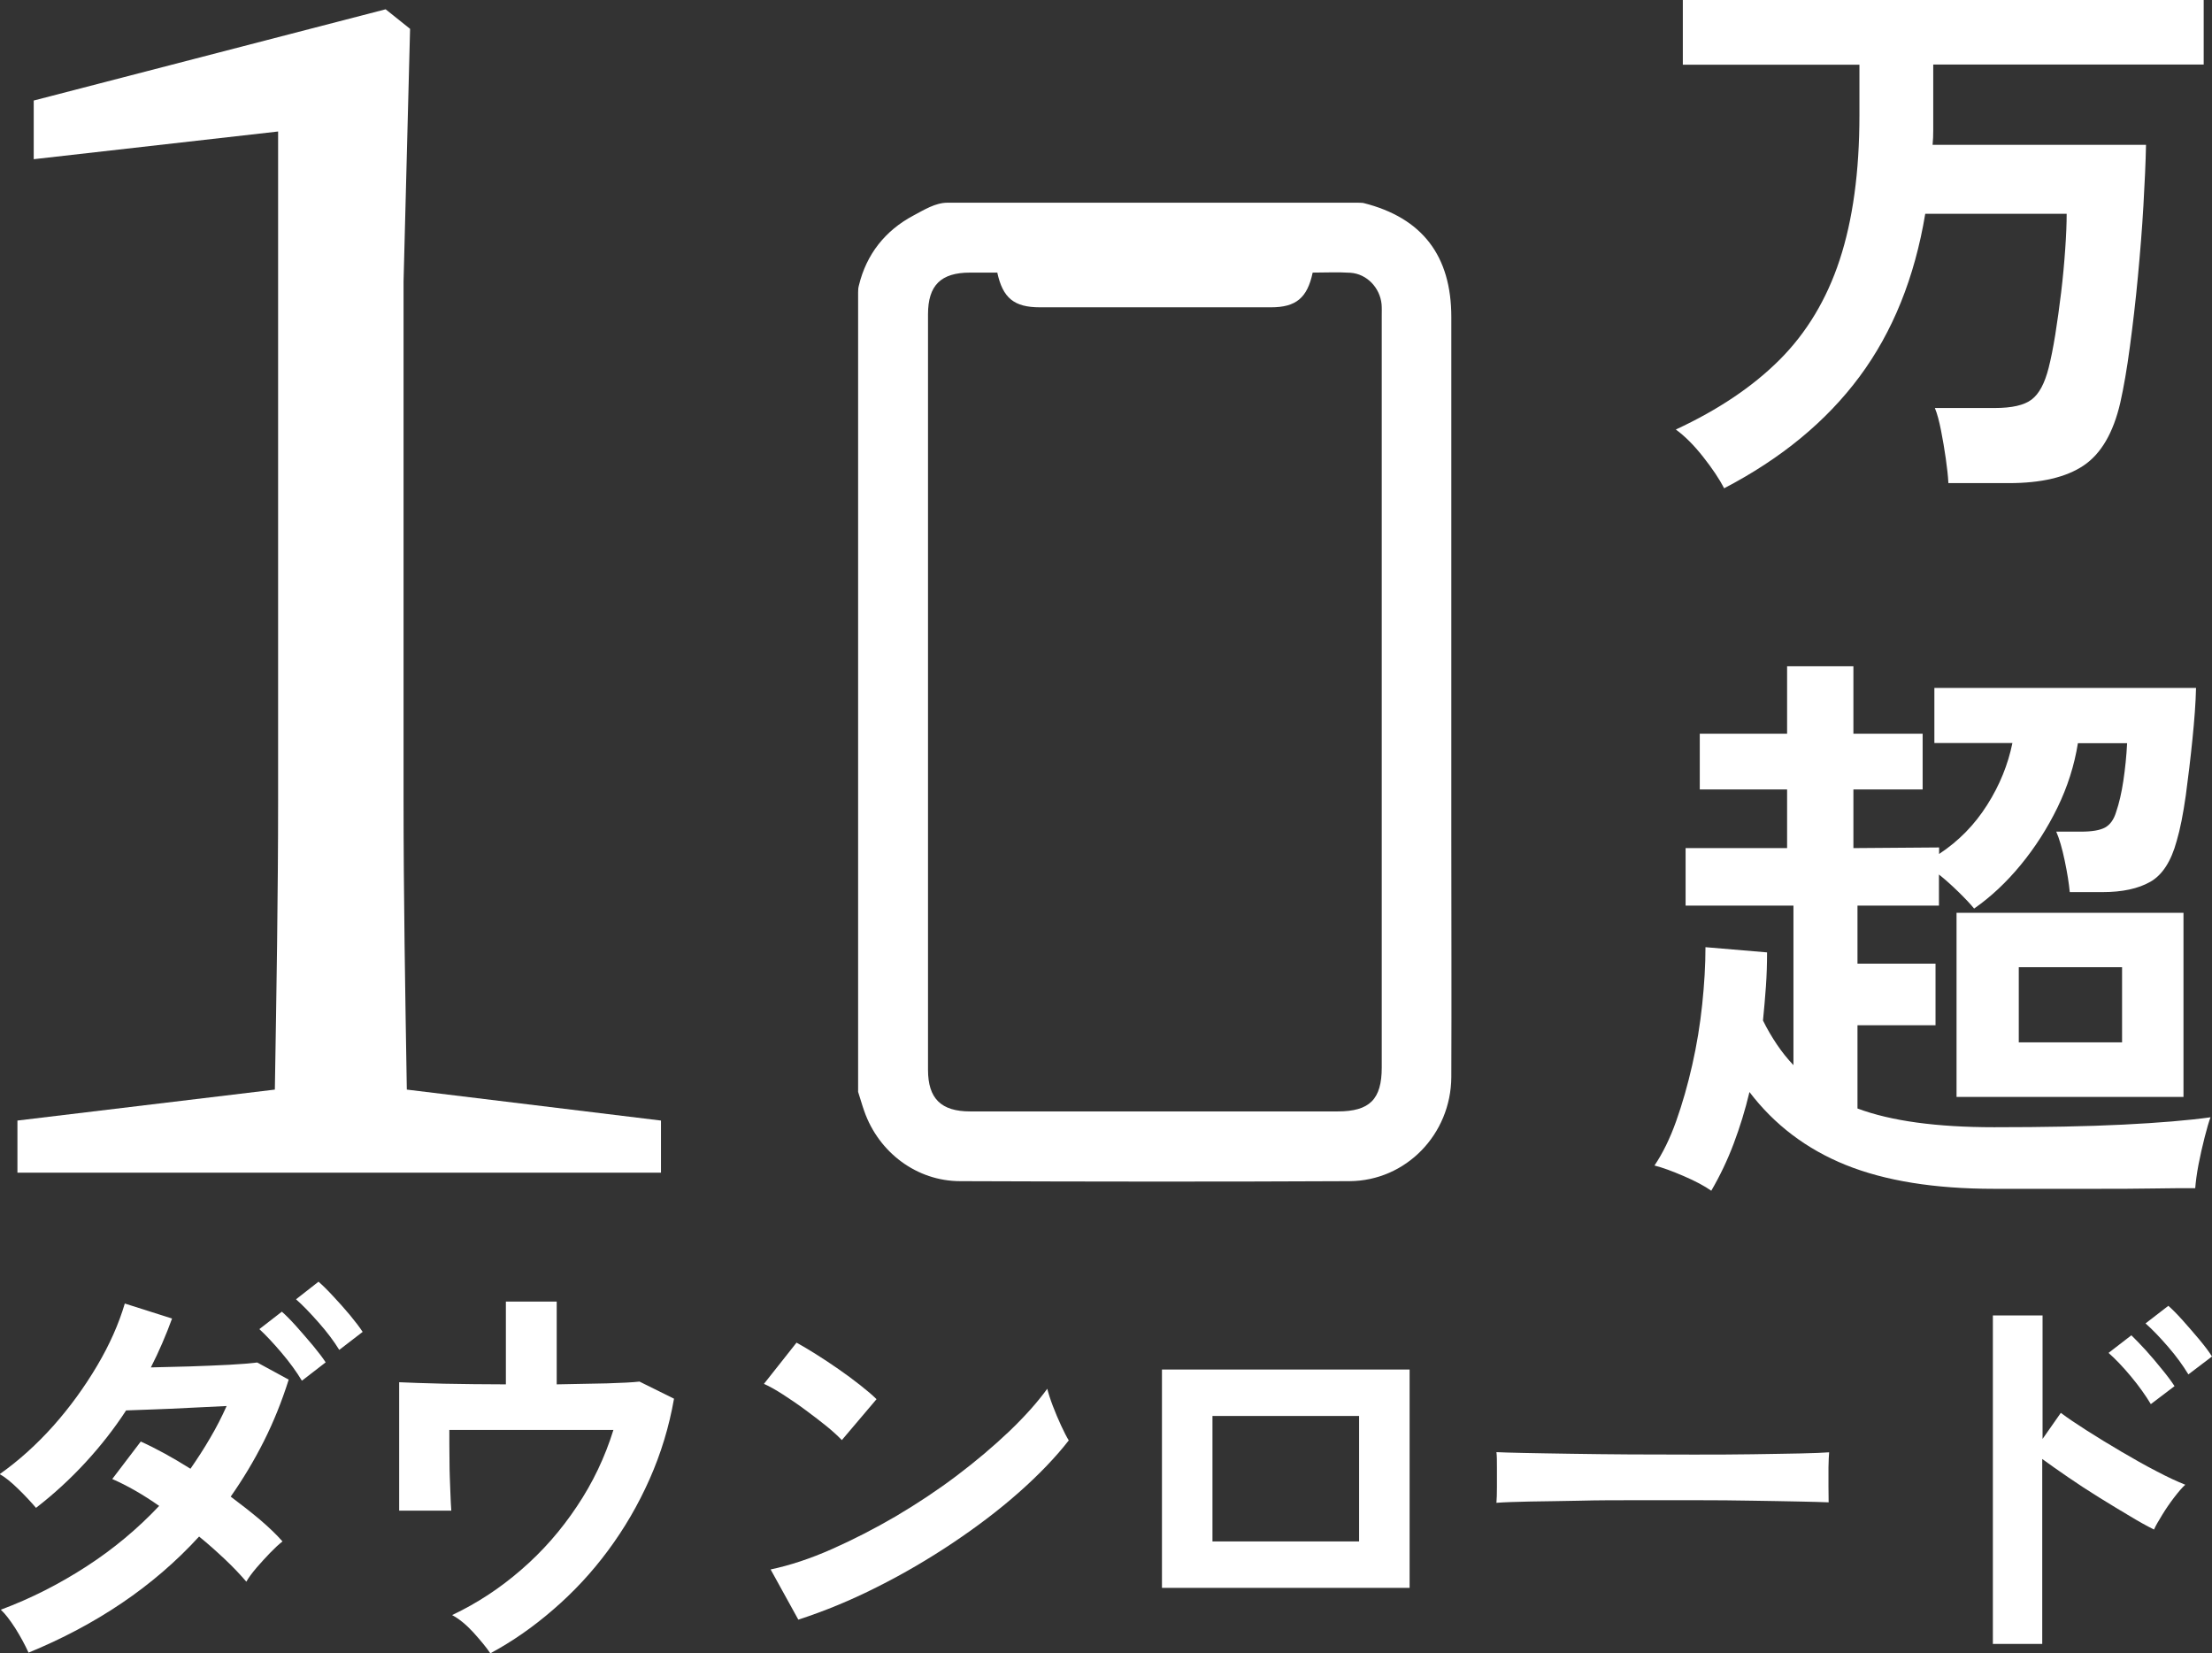 <?xml version="1.0" encoding="UTF-8"?>
<svg id="Layer_2" data-name="Layer 2" xmlns="http://www.w3.org/2000/svg" viewBox="0 0 135.77 101.47">
  <rect x="0" y="0" width="135.77" height="101.47" fill="#333333" stroke="none"/>
  <defs>
    <style>
      .cls-1 {
        fill: #fff;
        stroke-width: 0px;
      }
    </style>
  </defs>
  <g id="Layer_1-2" data-name="Layer 1">
    <g>
      <g>
        <path class="cls-1" d="m105.84,29.99c-.31-.6-.75-1.25-1.31-1.96-.56-.71-1.12-1.27-1.67-1.67,2.59-1.2,4.72-2.63,6.37-4.28s2.89-3.7,3.69-6.14c.8-2.44,1.21-5.39,1.21-8.87v-3.1h-10.84V0h31.97v3.96h-16.6v4.03c0,.31-.01.61-.04.9h13.1c-.02,1.08-.08,2.33-.16,3.74s-.2,2.87-.34,4.37c-.14,1.5-.31,2.93-.49,4.28-.18,1.36-.38,2.5-.59,3.44-.43,1.85-1.18,3.13-2.25,3.85-1.07.72-2.6,1.08-4.59,1.08h-3.71c-.02-.43-.08-.94-.16-1.51s-.18-1.15-.29-1.71c-.11-.56-.23-1.03-.38-1.39h3.67c1.06,0,1.81-.17,2.27-.52.46-.35.8-.99,1.04-1.93.14-.55.28-1.24.41-2.05.13-.82.25-1.68.36-2.59.11-.91.19-1.79.25-2.65.06-.85.09-1.58.09-2.18h-8.68c-.65,3.91-1.99,7.24-4.03,9.99-2.04,2.75-4.81,5.03-8.32,6.86Z"/>
        <path class="cls-1" d="m105.04,73.08c-.41-.29-.97-.59-1.69-.9-.72-.31-1.32-.53-1.8-.65.5-.74.95-1.65,1.33-2.72.38-1.07.71-2.22.99-3.46.28-1.24.48-2.47.61-3.71.13-1.24.2-2.41.2-3.51l3.78.32c0,.7-.02,1.39-.07,2.09s-.11,1.39-.18,2.09c.26.53.55,1.02.86,1.48.31.46.65.88,1.01,1.26v-9.79h-6.62v-3.53h6.23v-3.6h-5.36v-3.42h5.36v-4.14h4.07v4.14h4.25v3.42h-4.25v3.6l5.26-.04v.4c1.2-.79,2.18-1.79,2.95-3.01.77-1.21,1.28-2.48,1.55-3.8h-4.79v-3.38h16.06c-.02.91-.1,1.96-.22,3.15-.12,1.19-.26,2.34-.41,3.46-.16,1.12-.34,2.05-.56,2.79-.34,1.25-.88,2.08-1.62,2.5-.74.42-1.72.63-2.92.63h-2.02c-.05-.53-.15-1.17-.31-1.93-.16-.76-.33-1.35-.52-1.78h1.51c.67,0,1.16-.08,1.48-.25.31-.17.54-.48.68-.94.19-.55.34-1.2.45-1.94.11-.74.19-1.51.23-2.3h-3.02c-.22,1.37-.64,2.69-1.26,3.96-.62,1.27-1.37,2.44-2.25,3.51-.88,1.07-1.83,1.96-2.86,2.68-.24-.29-.56-.63-.97-1.03-.41-.4-.8-.75-1.19-1.06v1.91h-5v3.56h4.79v3.78h-4.79v5.11c2.06.77,4.86,1.15,8.39,1.15,3.07,0,5.71-.05,7.92-.16,2.21-.11,4-.26,5.36-.45-.1.26-.22.67-.36,1.22-.14.55-.27,1.12-.38,1.69-.11.58-.17,1.06-.2,1.44-.67,0-1.55,0-2.63.02s-2.23.02-3.44.02h-6.28c-3.65,0-6.68-.49-9.09-1.46-2.41-.97-4.39-2.47-5.92-4.48-.26,1.1-.59,2.16-.97,3.17-.38,1.01-.84,1.97-1.37,2.88Zm15.05-5.76v-11.3h13.93v11.3h-13.93Zm3.82-3.35h6.34v-4.61h-6.34v4.61Z"/>
      </g>
      <path class="cls-1" d="m40.57,68.77v3.2H1.07v-3.2l15.8-1.9c.1-6,.2-11.9.2-17.8V8.07l-15,1.7v-3.6L23.67.57l1.5,1.2-.4,15.5v31.8c0,5.9.1,11.8.2,17.8l15.6,1.9Z"/>
      <g>
        <path class="cls-1" d="m1.75,101.42c-.22-.48-.49-.98-.81-1.49-.33-.51-.62-.89-.89-1.14,1.83-.68,3.58-1.57,5.25-2.65,1.67-1.08,3.16-2.33,4.47-3.72-1-.7-1.96-1.25-2.88-1.65l1.75-2.3c.95.43,1.97.99,3.05,1.67.43-.62.84-1.25,1.21-1.89.38-.64.71-1.29,1.01-1.96-.7.03-1.45.07-2.26.11-.81.04-1.56.08-2.26.1-.7.03-1.25.05-1.65.06-.73,1.12-1.56,2.18-2.49,3.19-.93,1.01-1.94,1.94-3.04,2.79-.28-.33-.64-.72-1.08-1.15s-.82-.74-1.15-.92c1.18-.83,2.28-1.83,3.3-2.97,1.02-1.15,1.91-2.38,2.68-3.68.77-1.3,1.33-2.57,1.7-3.82l2.9.92c-.18.5-.38,1-.6,1.51-.22.51-.45,1-.7,1.49.73-.02,1.53-.04,2.38-.06.85-.03,1.65-.06,2.41-.1.76-.04,1.34-.09,1.74-.14l1.93,1.05c-.42,1.33-.93,2.6-1.53,3.79-.6,1.19-1.28,2.32-2.03,3.39.63.47,1.23.94,1.79,1.41.56.48,1.02.92,1.39,1.34-.22.17-.47.4-.76.7-.29.3-.57.61-.84.92-.27.32-.48.6-.62.85-.37-.43-.8-.89-1.3-1.36-.5-.47-1.03-.95-1.6-1.41-1.4,1.53-2.98,2.89-4.74,4.08s-3.67,2.2-5.74,3.05Zm16.77-16.7c-.32-.53-.73-1.1-1.24-1.7-.51-.6-.96-1.08-1.36-1.45l1.38-1.07c.23.2.53.5.88.89.35.39.69.79,1.03,1.19.33.4.59.74.78,1.03l-1.45,1.12Zm2.3-1.88c-.32-.52-.73-1.07-1.25-1.66-.52-.59-.98-1.07-1.4-1.44l1.38-1.08c.23.2.53.49.89.88.36.38.7.77,1.04,1.17.33.4.59.74.78,1.03l-1.43,1.1Z"/>
        <path class="cls-1" d="m30.1,101.47c-.25-.37-.6-.79-1.04-1.28-.44-.48-.88-.84-1.31-1.07,1.52-.72,2.93-1.64,4.24-2.78,1.31-1.13,2.45-2.43,3.42-3.89.98-1.46,1.72-3.02,2.24-4.69h-10.07c0,.58,0,1.21.01,1.89,0,.67.03,1.29.05,1.85.02.56.04.96.06,1.21h-3.2v-7.88c.63.03,1.55.06,2.74.09,1.19.02,2.46.04,3.81.04v-5.08h3.12v5.08c1.13-.02,2.16-.04,3.08-.06.92-.03,1.58-.06,2-.11l2.12,1.05c-.3,1.72-.8,3.36-1.5,4.94s-1.55,3.03-2.55,4.38-2.12,2.55-3.35,3.61c-1.23,1.07-2.52,1.97-3.88,2.7Z"/>
        <path class="cls-1" d="m51.67,88.38c-.22-.23-.52-.51-.91-.83-.39-.32-.83-.65-1.3-1-.47-.35-.94-.67-1.39-.96-.45-.29-.84-.51-1.18-.66l2-2.53c.33.18.73.42,1.18.7.45.28.91.59,1.39.92.48.33.92.66,1.34.99.42.33.75.61,1,.86l-2.12,2.5Zm-2.67,11.02l-1.7-3.08c1.18-.25,2.43-.66,3.74-1.24s2.62-1.25,3.94-2.02c1.32-.78,2.57-1.61,3.75-2.5s2.25-1.8,3.21-2.71c.96-.92,1.74-1.79,2.34-2.62.07.28.18.63.34,1.05.16.42.33.82.51,1.21.18.39.34.7.47.91-.82,1.05-1.84,2.11-3.06,3.19-1.22,1.08-2.58,2.11-4.06,3.1-1.48.99-3.03,1.9-4.65,2.71-1.62.82-3.23,1.48-4.83,2Z"/>
        <path class="cls-1" d="m71.32,97.45v-13.4h15.2v13.4h-15.2Zm3.1-2.85h9v-7.7h-9v7.7Z"/>
        <path class="cls-1" d="m91.85,92.22c.02-.23.03-.55.03-.95v-1.2c0-.4,0-.72-.03-.95.32.02.88.03,1.69.05s1.78.03,2.9.05,2.33.03,3.61.04c1.28,0,2.57.01,3.85.01s2.5,0,3.64-.02,2.13-.03,2.96-.05c.83-.02,1.42-.04,1.77-.07-.02.22-.03.52-.04.92,0,.4,0,.8,0,1.21,0,.41.01.72.01.94-.42-.02-1.03-.03-1.84-.05s-1.75-.03-2.83-.05c-1.07-.02-2.22-.03-3.42-.03h-3.66c-1.23,0-2.41,0-3.53.03s-2.12.03-3.01.05-1.6.04-2.11.08Z"/>
        <path class="cls-1" d="m122.32,100.88v-20.15h3.05v7.58l1.12-1.6c.4.3.93.66,1.59,1.08.66.42,1.36.85,2.11,1.29s1.47.85,2.17,1.21c.7.37,1.29.64,1.77.83-.2.18-.43.45-.69.79-.26.34-.5.69-.72,1.05s-.4.66-.51.91c-.4-.2-.9-.47-1.49-.83-.59-.35-1.22-.73-1.88-1.14-.66-.41-1.29-.82-1.9-1.24-.61-.42-1.14-.79-1.59-1.12v11.35h-3.05Zm9.7-14.7c-.32-.53-.72-1.1-1.22-1.7s-.96-1.08-1.38-1.45l1.4-1.08c.23.22.52.52.88.91.35.39.69.79,1.01,1.19.33.4.58.74.76,1.02l-1.45,1.1Zm2.3-1.83c-.32-.53-.73-1.1-1.24-1.69-.51-.59-.97-1.07-1.39-1.44l1.4-1.08c.23.2.53.5.88.89.35.39.69.79,1.03,1.19.33.4.59.74.77,1.03l-1.45,1.1Z"/>
      </g>
      <g id="U7WnPp.tif">
        <path class="cls-1" d="m52.67,67c0-16.35,0-32.71,0-49.06,0-.17.01-.28.05-.43.46-1.9,1.61-3.36,3.34-4.28.66-.35,1.35-.79,2.1-.79,8.41,0,16.51,0,24.99,0,.07,0,.5,0,.54.02,3.62.91,5.39,3.25,5.39,7,0,10.68,0,21.35,0,32.03,0,4.87.02,9.74,0,14.61-.02,3.51-2.78,6.37-6.25,6.39-7.96.04-15.92.03-23.89,0-2.67,0-5-1.76-5.89-4.29-.14-.39-.25-.8-.38-1.19Zm8.52-50.27c-.58,0-1.12,0-1.65,0-1.79,0-2.58.78-2.58,2.56,0,15.45,0,30.91,0,46.36,0,1.77.8,2.56,2.59,2.56,7.52,0,15.03,0,22.55,0,1.97,0,2.71-.74,2.71-2.7,0-15.37,0-30.73,0-46.1,0-.25.01-.49-.01-.74-.1-1.01-.9-1.86-1.91-1.93-.77-.05-1.55-.01-2.32-.01-.33,1.56-1.03,2.13-2.56,2.13-4.73,0-9.46,0-14.18,0-1.58,0-2.28-.56-2.62-2.14Z"/>
      </g>
    </g>
  </g>
</svg>